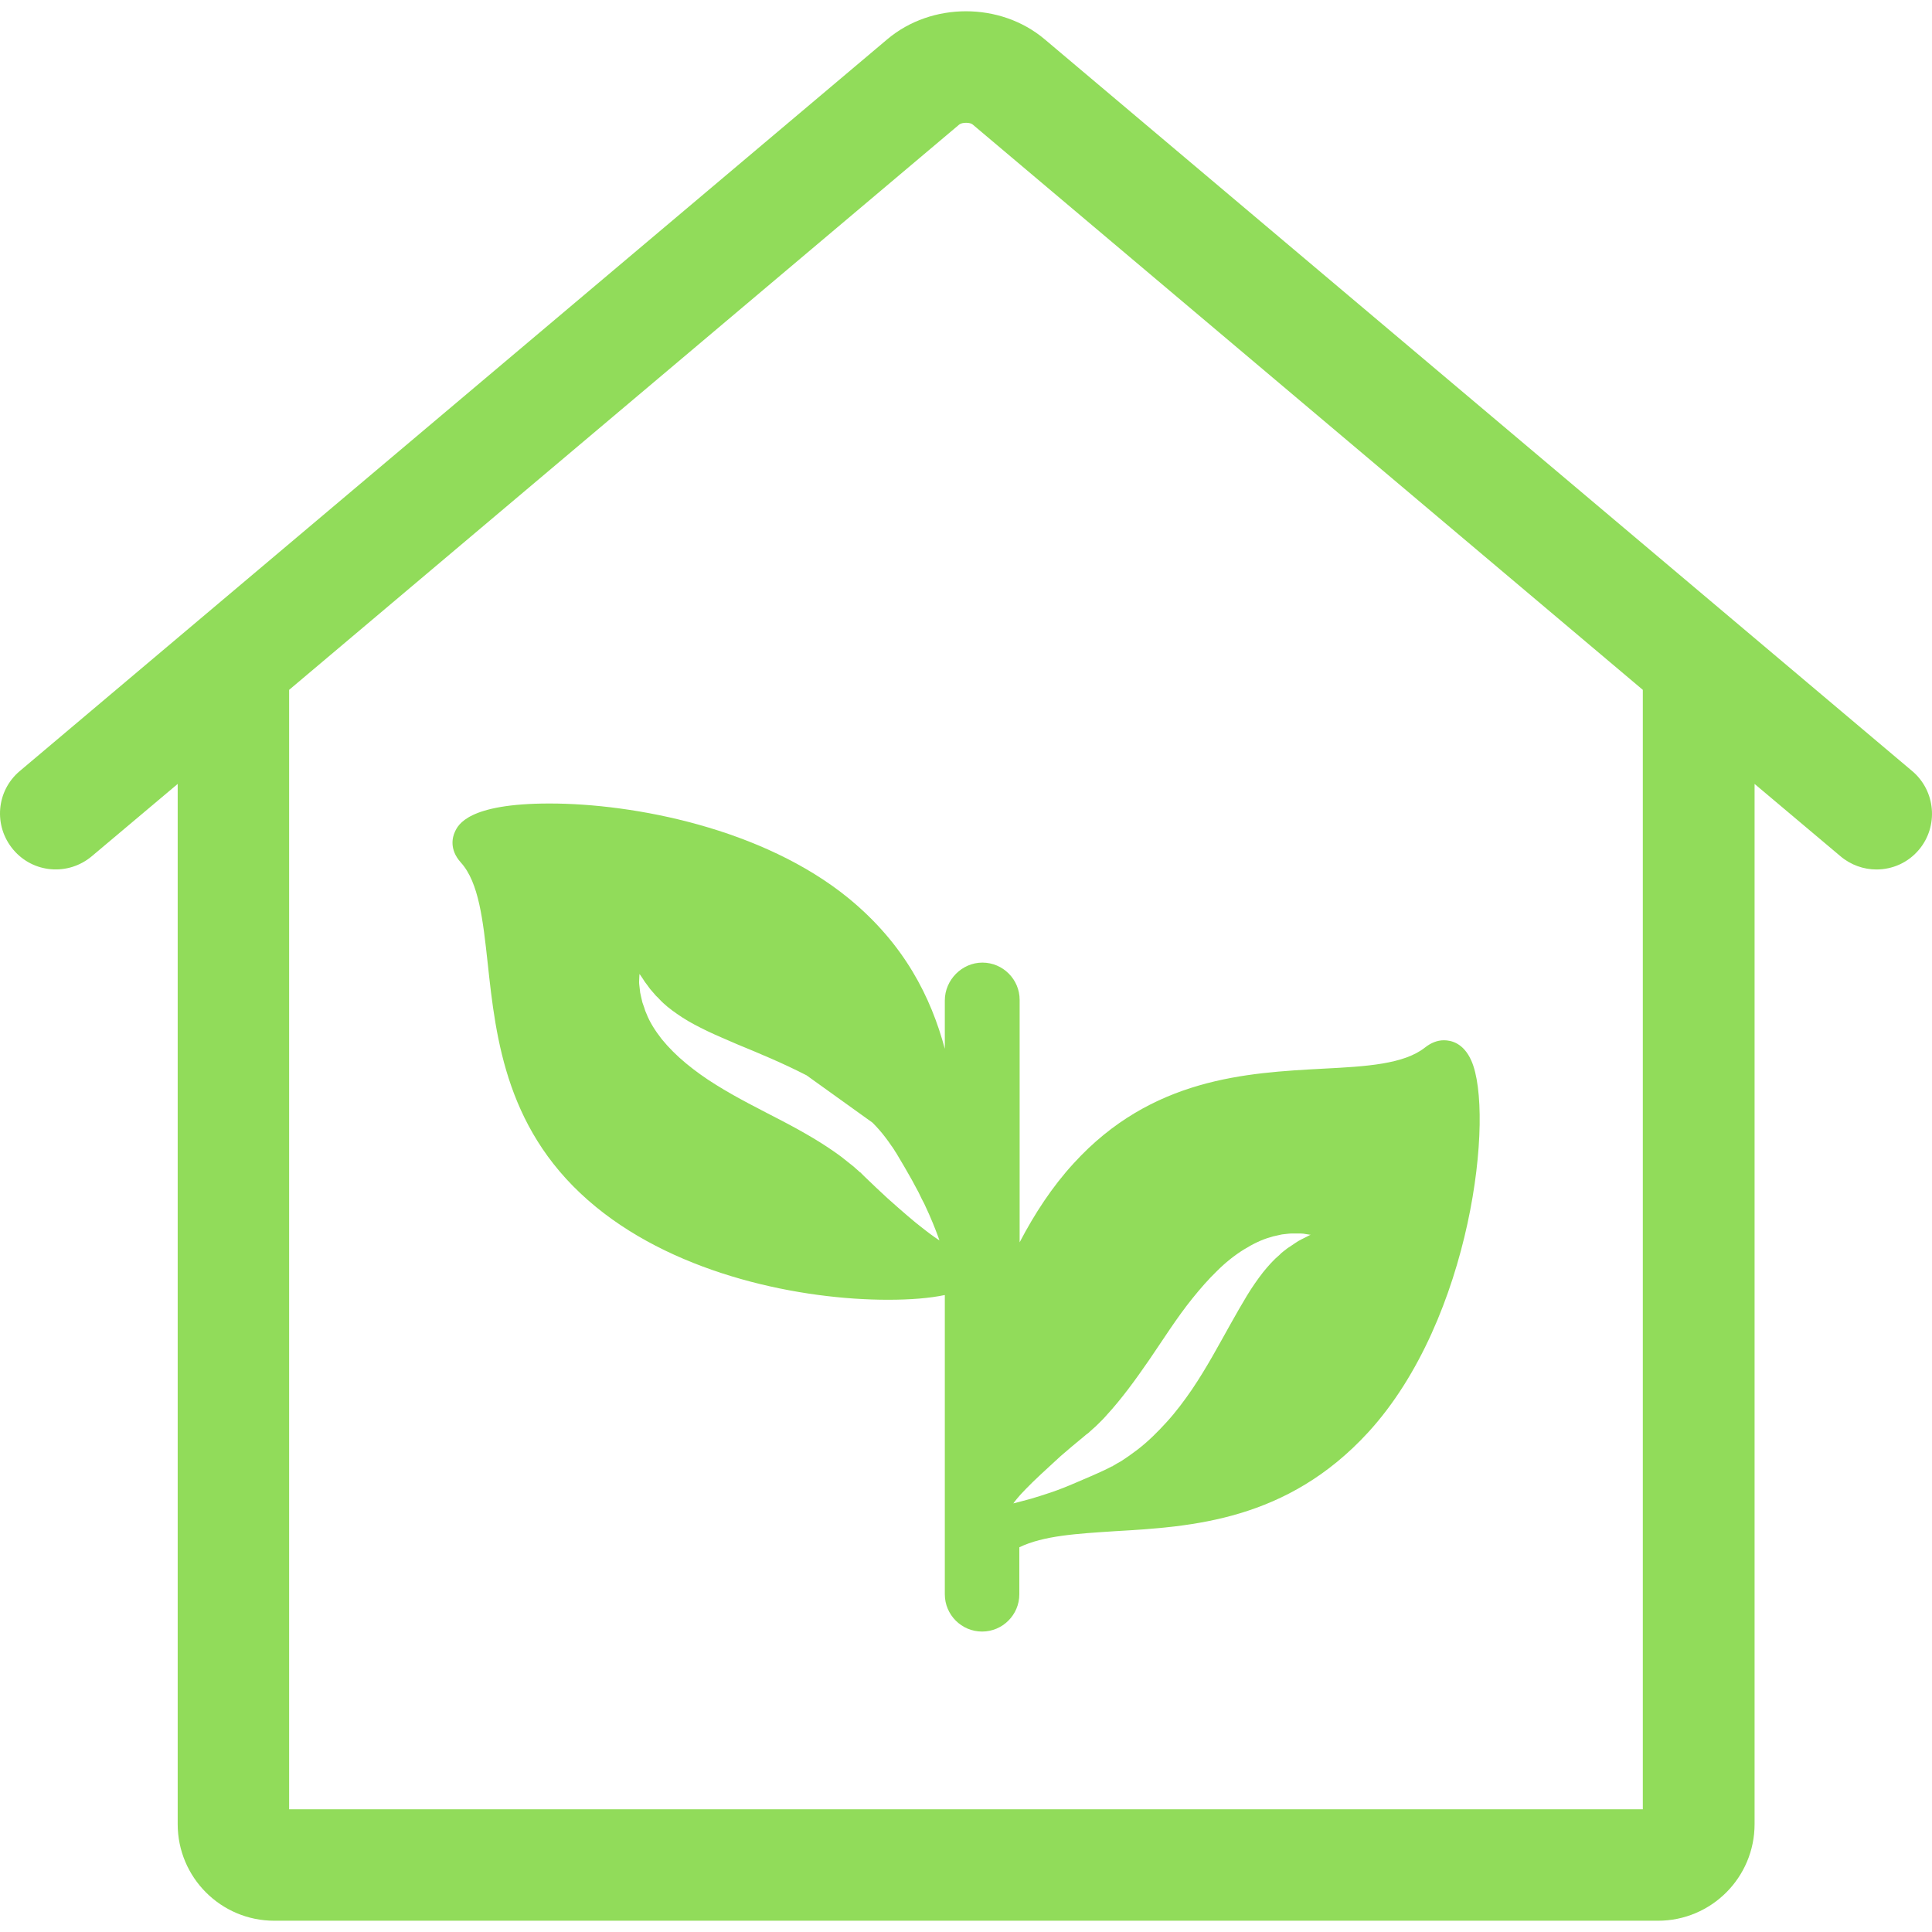 <?xml version="1.0" encoding="iso-8859-1"?>
<!-- Generator: Adobe Illustrator 18.1.1, SVG Export Plug-In . SVG Version: 6.00 Build 0)  -->
<svg xmlns="http://www.w3.org/2000/svg" xmlns:xlink="http://www.w3.org/1999/xlink" version="1.1" id="Capa_1" x="0px" y="0px" viewBox="0 0 611.989 611.989" style="enable-background:new 0 0 611.989 611.989;" xml:space="preserve" width="512px" height="512px">
<g>
	<g>
		<path d="M605.686,244.22l-274.8-231.8c-14-11.8-35.8-11.8-49.8,0l-274.8,231.8c-7.5,6.3-8.4,17.4-2.1,24.9s17.4,8.4,24.9,2.1    l27.2-22.9v329.5c0,16.9,13.7,30.6,30.6,30.6h438.3c16.9,0,30.6-13.7,30.6-30.6v-329.5l27.2,22.9c3.3,2.8,7.4,4.2,11.4,4.2    c5,0,10-2.1,13.5-6.3C614.086,261.72,613.186,250.52,605.686,244.22z M520.386,573.12h-428.8v-354.6l212.3-179.1    c0.9-0.7,3.4-0.7,4.2,0l212.3,179.1V573.12L520.386,573.12z" fill="#91DC5A"/>
		<path d="M299.286,316.92v15.3c-4.4-16.3-12.7-33.1-30.5-47.7c-27.1-22.1-67.9-30-94.7-30c-25.9,0-29,6.8-30,9    c-0.7,1.5-1.9,5.5,1.9,9.7c5.7,6.3,7,18.2,8.5,31.9c2.6,24.1,5.9,54,34.3,77.2c26.5,21.7,65.2,29.4,92.5,29.4    c7.2,0,13.2-0.5,18-1.5v94.8c0,6.5,5.3,11.8,11.8,11.8s11.8-5.3,11.8-11.8v-14.9c7.7-3.7,18.2-4.3,30.4-5.1    c24.3-1.4,54.4-3.3,80.1-31.3c33-36,40-101.2,32.7-117.7c-2.5-5.7-6.5-6.5-8.7-6.5c-2.1,0-4.1,0.8-6,2.3c-6.7,5.3-18.6,6-32.3,6.7    c-24.2,1.3-54.3,2.9-79,30c-6.8,7.4-12.4,16-17.1,25v-76.8c0-6.5-5.3-11.8-11.8-11.8S299.286,310.42,299.286,316.92z     M292.486,389.22c-2.9-2.2-6.8-5.6-11.4-9.7c-2.3-2.1-4.7-4.4-7.2-6.8c-0.3-0.3-0.6-0.6-0.9-0.9l-0.5-0.5l-0.1-0.1l0,0    c0,0,0.2,0.2,0.1,0.1h-0.1l-0.2-0.2c-0.6-0.5-1.2-1.1-1.8-1.6c-1.3-1-2.6-2.1-3.9-3.1c-5.5-4.1-11.9-7.8-18.8-11.4    c-6.9-3.6-14.2-7.2-20.9-11.4c-3.4-2.1-6.6-4.4-9.5-6.8s-5.5-5-7.7-7.7c-2.1-2.7-3.8-5.4-4.8-8c-0.3-0.6-0.5-1.2-0.7-1.9    c-0.2-0.6-0.4-1.2-0.6-1.7c-0.3-1.2-0.5-2.2-0.7-3.1c-0.1-1-0.2-1.8-0.3-2.6c-0.1-0.7,0-1.3,0-1.8c0-1,0.1-1.5,0.1-1.5    s0.3,0.4,0.9,1.3c0.3,0.4,0.6,1,1,1.5s0.9,1.2,1.4,1.9c0.6,0.7,1.2,1.4,1.9,2.2c0.8,0.7,1.4,1.5,2.3,2.3c1.7,1.6,3.8,3.1,6.1,4.6    s5,2.9,7.9,4.3s6.1,2.7,9.5,4.2c6.8,2.8,14.3,5.9,21.9,9.8l20.9,15c1.5,1.5,2.9,3.1,4.1,4.7c0.6,0.8,1.2,1.6,1.8,2.5l0.2,0.3    l0.1,0.1c-0.1-0.1,0.2,0.2,0.1,0.2l0,0l0.1,0.1l0.4,0.6c0.2,0.4,0.5,0.8,0.7,1.1c1.8,3,3.5,5.9,5,8.6c0.7,1.4,1.5,2.7,2.1,3.9    c0.6,1.3,1.2,2.5,1.8,3.6c1.1,2.3,2,4.4,2.7,6.1c1.4,3.4,2.1,5.5,2.1,5.5S295.386,391.52,292.486,389.22z M324.986,471.62    c2.5-2.6,6.3-6.1,10.9-10.3c2.3-2,4.9-4.2,7.6-6.4c0.3-0.3,0.7-0.6,1-0.8l0.5-0.4l0.1-0.1l0,0c0,0-0.3,0.2-0.1,0.1l0.1-0.1    l0.2-0.2c0.6-0.5,1.2-1.1,1.8-1.6c1.2-1.2,2.4-2.3,3.5-3.6c4.6-5,9-11,13.4-17.4s8.7-13.3,13.7-19.5c2.5-3.1,5.1-6.1,7.8-8.7    c2.7-2.7,5.6-5,8.5-6.8s5.8-3.2,8.4-3.9c0.6-0.2,1.3-0.4,1.9-0.5s1.2-0.3,1.8-0.4c1.2-0.1,2.2-0.3,3.2-0.3s1.9,0,2.6,0    s1.3,0.1,1.8,0.2c1,0.2,1.5,0.2,1.5,0.2s-0.5,0.2-1.4,0.7c-0.4,0.2-1,0.5-1.6,0.8s-1.3,0.7-2,1.2s-1.5,1-2.4,1.6    c-0.8,0.7-1.7,1.2-2.5,2.1c-1.8,1.5-3.5,3.4-5.2,5.5c-1.7,2.2-3.4,4.6-5.1,7.4s-3.4,5.8-5.2,9c-3.6,6.4-7.4,13.6-12.2,20.7    c-2.4,3.5-5,7-7.9,10.2s-6,6.3-9.4,8.9c-1.7,1.3-3.4,2.5-5.1,3.6c-0.9,0.5-1.8,1-2.6,1.5l-0.3,0.2h-0.1c0.1-0.1-0.2,0.1-0.2,0.1    l0,0l-0.2,0.1l-0.6,0.3c-0.4,0.2-0.8,0.4-1.2,0.6c-3.2,1.5-6.3,2.8-9.1,4c-1.4,0.6-2.8,1.2-4.1,1.7c-1.3,0.5-2.6,1-3.8,1.4    c-2.4,0.8-4.6,1.5-6.3,2c-3.6,1-5.7,1.5-5.7,1.5S322.386,474.22,324.986,471.62z" fill="#91DC5A"/>
	</g>
</g>
<g>
</g>
<g>
</g>
<g>
</g>
<g>
</g>
<g>
</g>
<g>
</g>
<g>
</g>
<g>
</g>
<g>
</g>
<g>
</g>
<g>
</g>
<g>
</g>
<g>
</g>
<g>
</g>
<g>
</g>
</svg>
